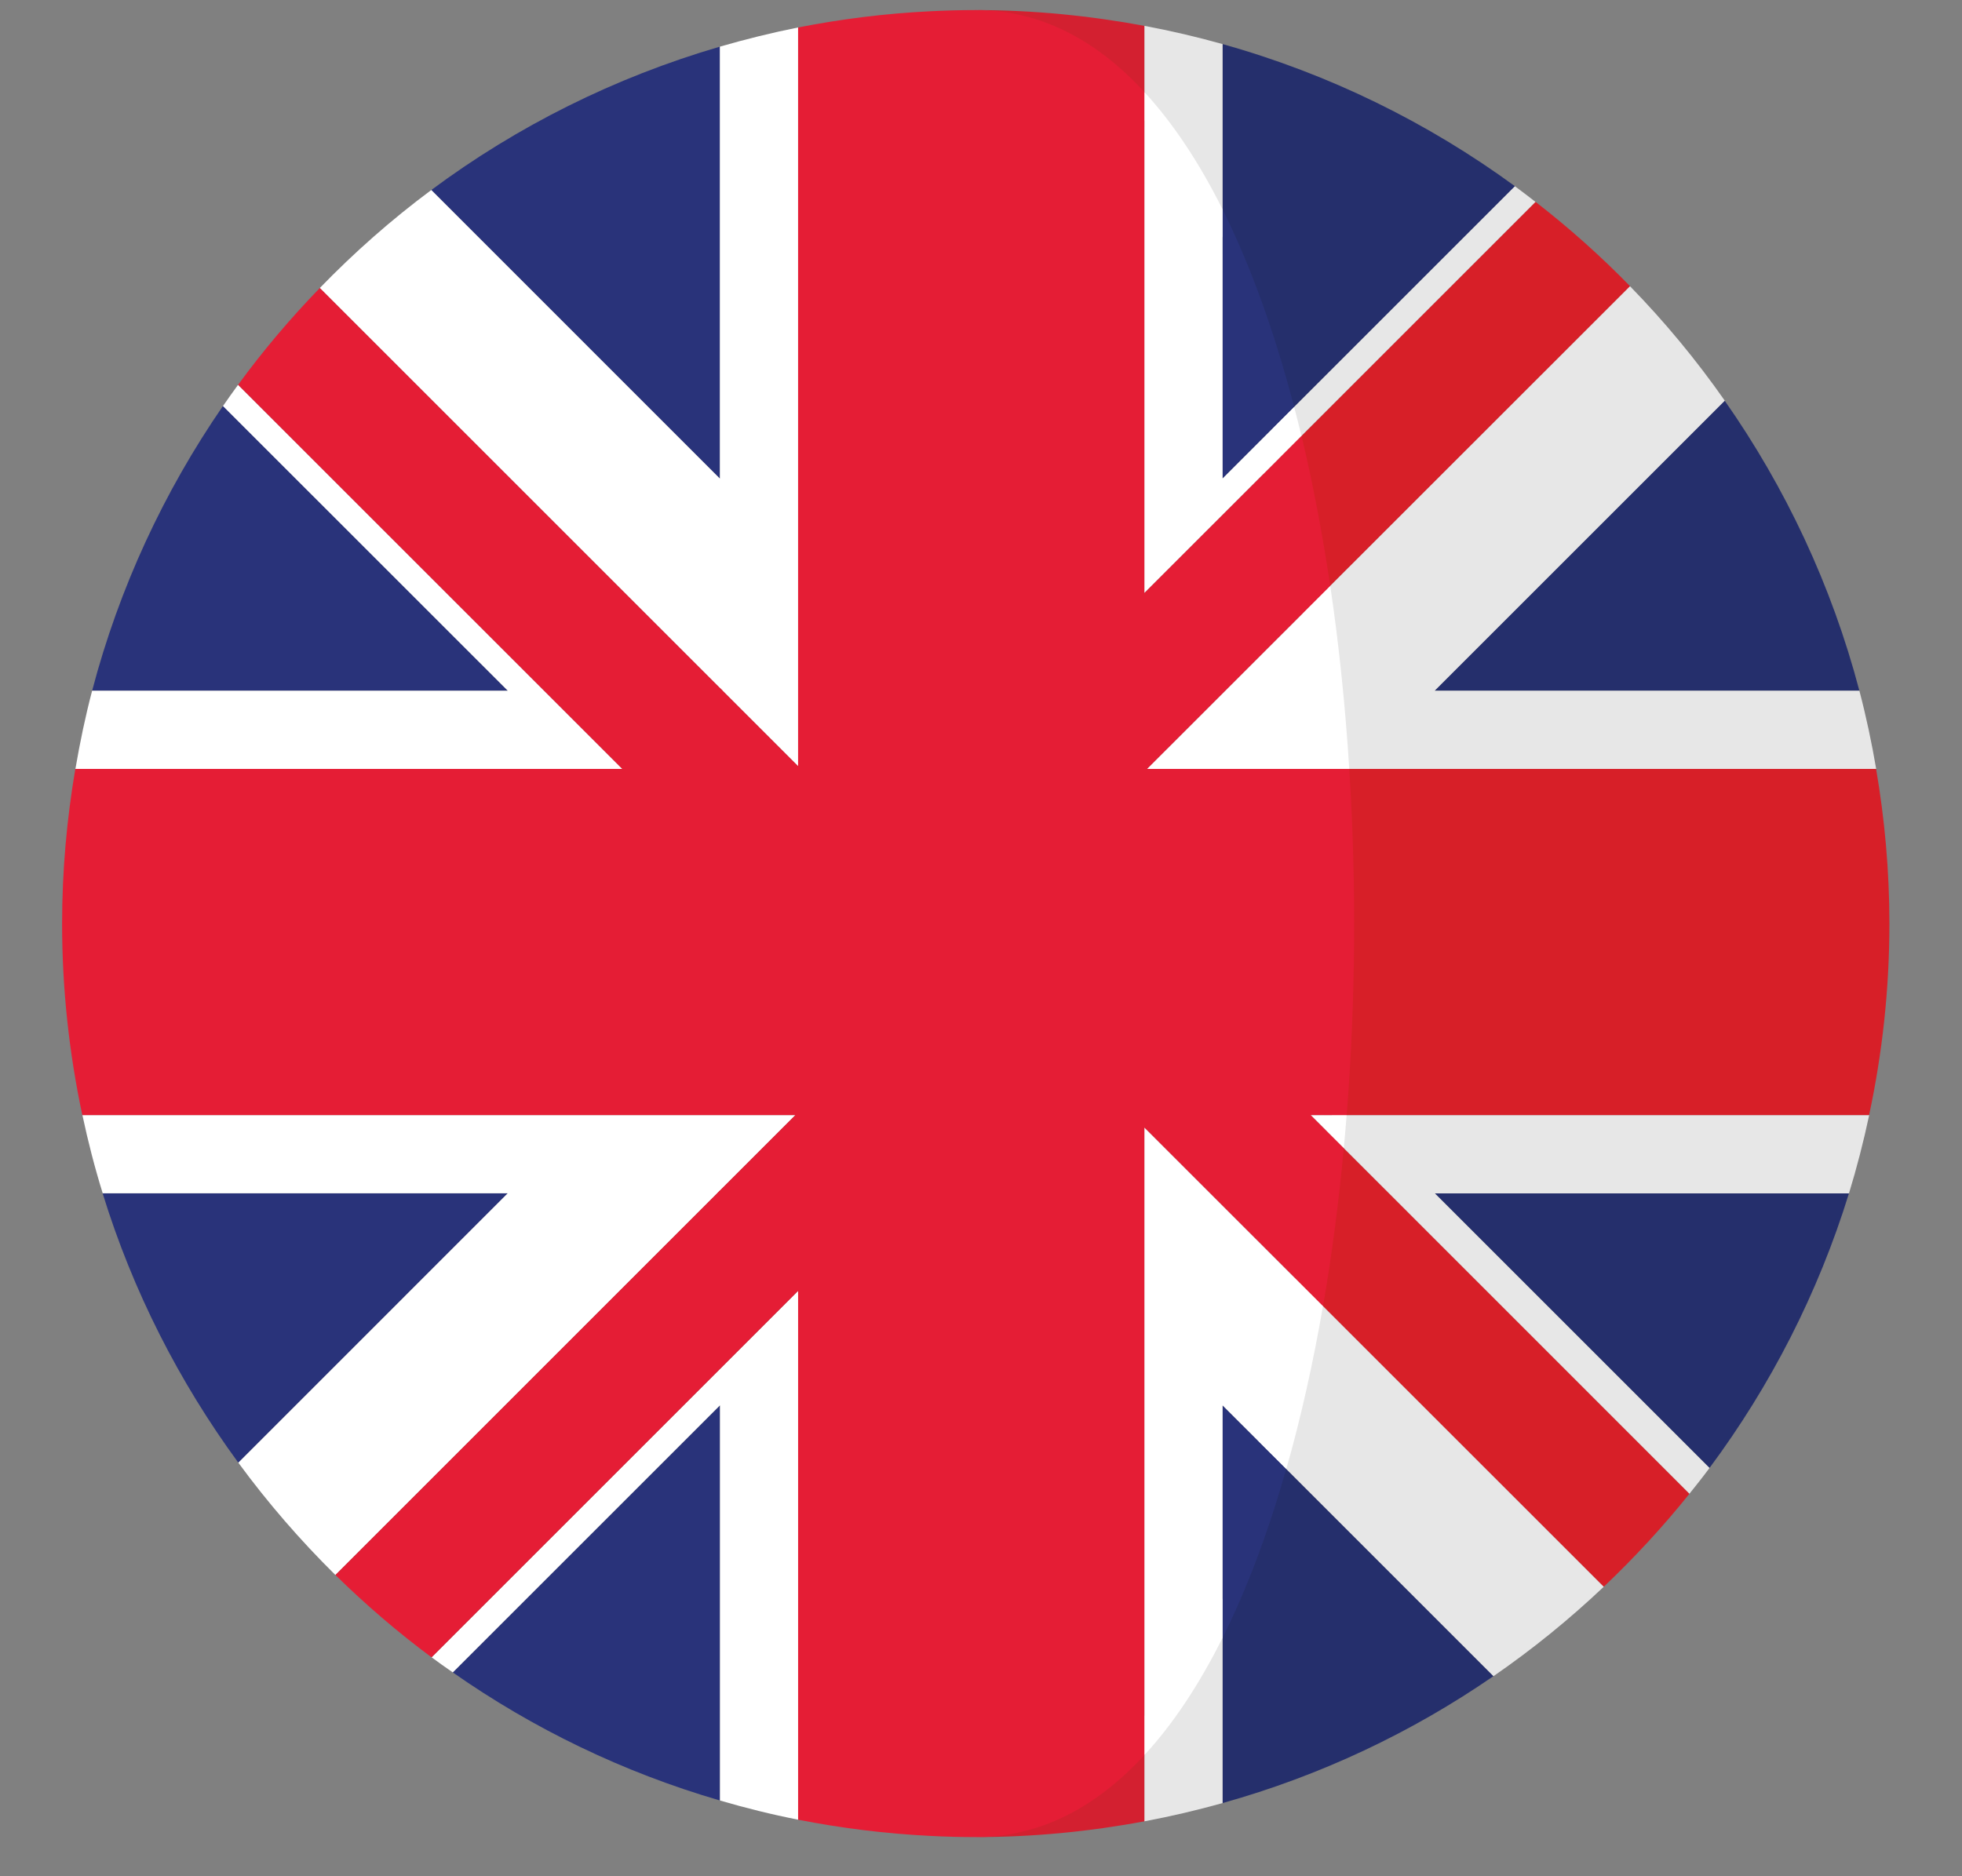 <svg width="23" height="22" viewBox="0 0 23 22" fill="none" xmlns="http://www.w3.org/2000/svg">
<rect x="0" y="0" width="23" height="22" fill="#808080" stroke="none"/>
<g clip-path="url(#clip0)">
<path d="M2.614 4.76C1.923 5.763 1.398 6.889 1.08 8.099H5.952L2.614 4.76Z" fill="#29337A"/>
<path d="M8.439 0.547C7.205 0.907 6.062 1.48 5.056 2.228L8.439 5.612V0.547Z" fill="#29337A"/>
<path d="M5.308 19.61C6.252 20.271 7.306 20.782 8.44 21.112V16.479L5.308 19.61Z" fill="#29337A"/>
<path d="M1.203 13.992C1.557 15.14 2.1 16.204 2.794 17.151L5.952 13.992H1.203Z" fill="#29337A"/>
<path d="M2.791 4.512C2.731 4.594 2.672 4.677 2.614 4.761L5.953 8.099H1.08C1.001 8.399 0.937 8.706 0.884 9.016H7.296L2.791 4.512Z" fill="white"/>
<path d="M5.06 19.433C5.141 19.494 5.225 19.552 5.308 19.61L8.44 16.478V21.112C8.741 21.2 9.046 21.276 9.357 21.337V15.136L5.06 19.433Z" fill="white"/>
<path d="M0.966 13.075C1.032 13.386 1.111 13.692 1.204 13.992H5.952L2.794 17.151C3.138 17.62 3.519 18.06 3.932 18.468L9.325 13.075H0.966Z" fill="white"/>
<path d="M8.439 0.547V5.612L5.056 2.228C4.589 2.575 4.153 2.96 3.749 3.377L9.356 8.984V0.322C9.046 0.384 8.74 0.46 8.439 0.547Z" fill="white"/>
<path d="M8.44 13.96L8.407 13.993H8.44V13.96Z" fill="#D32030"/>
<path d="M9.324 13.076H9.357V13.043L9.324 13.076Z" fill="#D32030"/>
<path d="M13.447 9.016H13.416V9.048L13.447 9.016Z" fill="#D32030"/>
<path d="M8.472 8.099L8.439 8.067V8.099H8.472Z" fill="#D32030"/>
<path d="M9.356 8.984V9.017H9.389L9.356 8.984Z" fill="#D32030"/>
<path d="M14.332 18.741V21.142C15.48 20.821 16.55 20.314 17.507 19.654L14.906 17.052C14.698 17.783 14.622 18.16 14.332 18.741Z" fill="#252F6C"/>
<path d="M14.919 5.024L17.76 2.184C16.739 1.437 15.582 0.867 14.332 0.517V2.984C14.666 3.653 14.694 4.161 14.919 5.024Z" fill="#252F6C"/>
<path d="M20.04 17.213C20.755 16.251 21.313 15.165 21.675 13.992H16.819L20.04 17.213Z" fill="#252F6C"/>
<path d="M21.797 8.099C21.472 6.863 20.931 5.716 20.218 4.698L16.817 8.099H21.797Z" fill="#252F6C"/>
<path d="M15.545 13.257L16.281 13.993L19.804 17.516C19.884 17.416 19.964 17.316 20.04 17.213L16.82 13.993H21.675C21.767 13.692 21.846 13.386 21.912 13.075H15.614C15.603 13.205 15.557 13.127 15.545 13.257Z" fill="#E7E7E7"/>
<path d="M14.808 5.561L18.001 2.368C17.921 2.306 17.841 2.244 17.759 2.184L14.919 5.024C14.948 5.136 14.78 5.446 14.808 5.561Z" fill="#E7E7E7"/>
<path d="M14.332 2.786V0.517C14.032 0.433 13.726 0.361 13.415 0.303V1.41C13.756 1.78 14.062 2.245 14.332 2.786Z" fill="#E7E7E7"/>
<path d="M15.472 9.016H21.994C21.941 8.705 21.876 8.399 21.797 8.099H16.818L20.219 4.698C19.885 4.22 19.513 3.771 19.107 3.355L15.276 7.185C15.38 7.88 15.426 8.284 15.472 9.016Z" fill="#E7E7E7"/>
<path d="M14.751 16.897L17.508 19.654C17.966 19.338 18.398 18.987 18.801 18.605L15.175 14.979C15.059 15.65 14.922 16.298 14.751 16.897Z" fill="#E7E7E7"/>
<path d="M13.415 20.122V21.356C13.726 21.298 14.032 21.226 14.332 21.142V18.741C14.062 19.282 13.756 19.752 13.415 20.122Z" fill="#E7E7E7"/>
<path d="M15.277 7.185L19.108 3.355C18.763 3.001 18.393 2.671 18.002 2.368L14.992 5.378C15.126 5.937 15.187 6.577 15.277 7.185Z" fill="#D71F28"/>
<path d="M10.904 0.132C11.083 0.123 11.261 0.118 11.439 0.118C11.26 0.118 11.081 0.123 10.904 0.132Z" fill="#D32030"/>
<path d="M11.438 21.541C11.26 21.541 11.082 21.536 10.904 21.527C11.081 21.537 11.259 21.541 11.438 21.541Z" fill="#D32030"/>
<path d="M11.438 21.541C12.114 21.541 12.774 21.476 13.415 21.356V20.122C12.853 20.732 12.194 21.541 11.438 21.541Z" fill="#D32030"/>
<path d="M21.993 9.016H15.556C15.641 10.359 15.631 11.741 15.525 13.075H21.911C22.066 12.351 22.149 11.6 22.149 10.83C22.149 10.211 22.094 9.606 21.993 9.016Z" fill="#D71F28"/>
<path d="M15.545 13.257C15.485 13.889 15.278 14.383 15.175 14.98L18.801 18.605C19.159 18.265 19.495 17.902 19.804 17.516L16.281 13.992L15.545 13.257Z" fill="#D71F28"/>
<path d="M13.415 1.49V0.303C12.774 0.184 12.114 0.118 11.438 0.118C12.194 0.118 12.853 0.88 13.415 1.49Z" fill="#D32030"/>
<path d="M14.332 19.204C14.622 18.624 14.87 17.955 15.078 17.225L14.332 16.479V19.204Z" fill="#29337A"/>
<path d="M15.171 4.772C14.945 3.909 14.666 3.124 14.332 2.456V5.611L15.171 4.772Z" fill="#29337A"/>
<path d="M15.753 13.463C15.765 13.334 15.776 13.205 15.786 13.075H15.364L15.753 13.463Z" fill="white"/>
<path d="M14.332 5.611V2.455C14.062 1.914 13.756 1.449 13.415 1.079V6.954L15.257 5.112C15.23 4.997 15.2 4.884 15.171 4.772L14.332 5.611Z" fill="white"/>
<path d="M13.446 9.016H15.817C15.771 8.284 15.697 7.563 15.594 6.869L13.446 9.016Z" fill="white"/>
<path d="M13.415 20.58C13.756 20.21 14.062 19.745 14.332 19.204V16.479L15.079 17.225C15.25 16.625 15.393 15.984 15.509 15.314L13.415 13.22L13.415 20.58Z" fill="white"/>
<path d="M13.415 20.58V13.22L15.51 15.314C15.613 14.716 15.694 14.097 15.753 13.464L15.364 13.075H15.787C15.892 11.741 15.903 10.359 15.817 9.016H13.446L15.594 6.869C15.503 6.26 15.391 5.671 15.258 5.112L13.415 6.954V1.079C12.853 0.469 12.195 0.118 11.439 0.118C11.261 0.118 11.083 0.123 10.904 0.132C10.377 0.158 9.861 0.223 9.356 0.322V8.984L3.749 3.377C3.404 3.733 3.084 4.111 2.791 4.512L6.378 8.099L7.295 9.016H0.883C0.783 9.606 0.728 10.211 0.728 10.83C0.728 11.6 0.811 12.351 0.965 13.075H9.324L3.932 18.468C4.285 18.814 4.661 19.138 5.059 19.433L9.356 15.136V21.337C9.861 21.436 10.378 21.501 10.904 21.527C11.082 21.536 11.261 21.541 11.439 21.541C12.195 21.541 12.853 21.19 13.415 20.58Z" fill="#E51D35"/>
</g>
<defs>
<clipPath id="clip0">
<rect width="21.423" height="21.423" fill="white" transform="translate(0.728 0.118)"/>
</clipPath>
</defs>
</svg>
